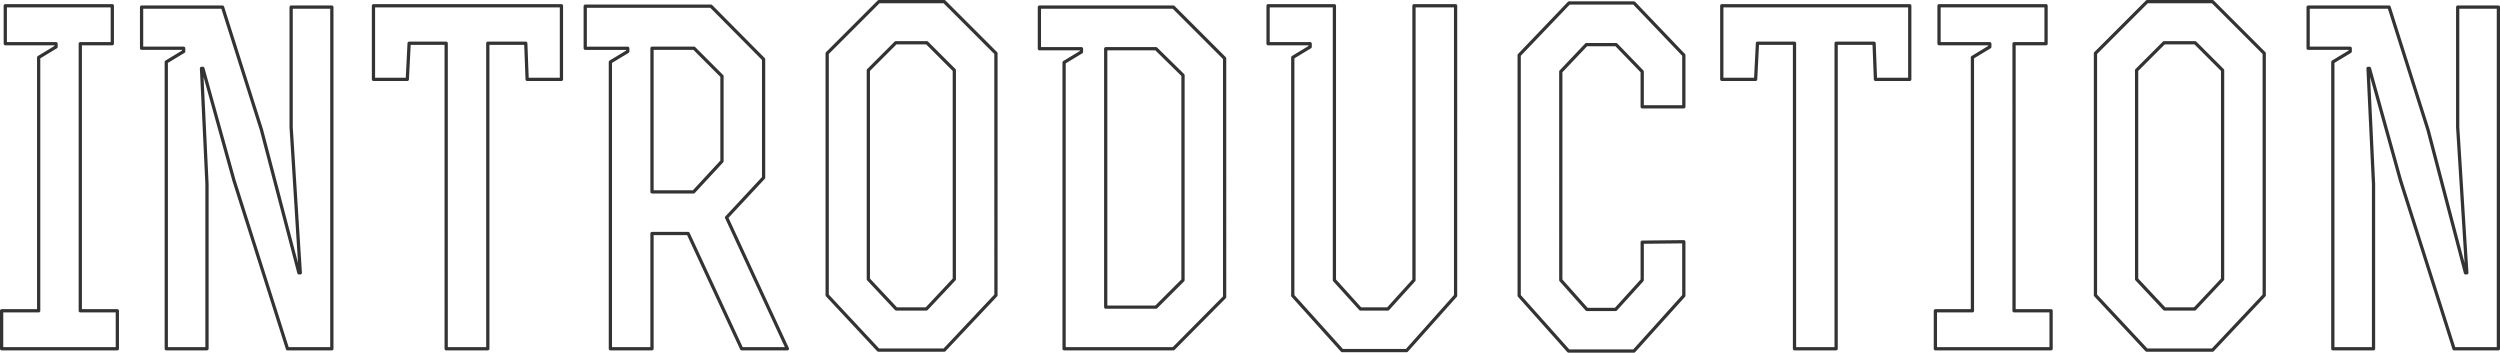 <svg xmlns="http://www.w3.org/2000/svg" width="765.25" height="107.969" viewBox="0 0 765.25 107.969">
  <defs>
    <style>
      .cls-1 {
        fill: #fff;
        fill-opacity: 0;
        stroke: #333;
        stroke-linejoin: round;
        stroke-width: 1px;
        fill-rule: evenodd;
      }
    </style>
  </defs>
  <path id="p-intro_bg.svg" class="cls-1" d="M232.668,369.16V357.54h-11.34V275.781h9.8v-11.62h-32.76v11.62h15.54v0.98l-5.32,3.22V357.54h-11.34v11.62h35.42Zm7.42-91.979h12.88v0.98l-5.32,3.22V369.16h12.46v-50.4l-1.68-35.419h0.42l9.52,34.3,16.38,51.52h13.58V264.581h-12.46V301.4l2.8,44.52h-0.42l-11.48-43.82-11.9-37.519h-24.78v12.6Zm93.24,91.979h12.74V275.641h11.62l0.42,11.06h10.5v-22.54h-57.54V286.7h10.36l0.56-11.06h11.34V369.16Zm63-91.979h12.88l8.54,8.54V311.76l-8.68,9.38h-12.74V277.181Zm0,56.7h11.06l16.38,35.28h14l-18.62-40.18,11.34-12.18V280.541l-16.1-16.24h-38.5v12.88h13.02v0.98l-5.32,3.22V369.16h12.74V333.88Zm105.28-55.159-15.82-15.82h-20.02l-15.82,15.82V352.78l15.68,16.8h20.16l15.82-16.8V278.721Zm-21.28,78.259h-9.24l-8.54-9.1V283.9l8.4-8.4h9.52l8.4,8.4V347.88Zm54.88-.56v-79.1h15.4l8.26,8.12V348.16l-8.26,8.26h-15.4Zm-7.42-79.1v0.98l-5.32,3.22V369.16h33.46l15.68-15.82V280.261l-15.68-15.68h-41.02v12.74h12.88Zm57.12-13.16v11.62h12.88v0.98l-5.32,3.22V352.92l15.12,16.8h19.74l14.98-16.8V264.161h-12.74v84l-7.98,8.82h-8.4l-7.98-8.82v-84h-20.3ZM699.428,295.1h12.74V279.281l-15.26-15.96h-19.88l-15.26,15.96V352.92l15.12,16.94h20.02l15.26-16.94V336.4l-12.74.14v11.62l-8.12,8.96h-8.82l-7.98-8.96V284.321l7.84-8.26h9.1l7.98,8.26V295.1Zm46.62,74.06h12.74V275.641h11.62l0.42,11.06h10.5v-22.54h-57.54V286.7h10.36l0.56-11.06h11.34V369.16Zm78.54,0V357.54h-11.34V275.781h9.8v-11.62h-32.76v11.62h15.54v0.98l-5.32,3.22V357.54h-11.34v11.62h35.42Zm65.24-90.439-15.82-15.82h-20.02l-15.82,15.82V352.78l15.68,16.8h20.16l15.82-16.8V278.721Zm-21.28,78.259h-9.24l-8.54-9.1V283.9l8.4-8.4h9.52l8.4,8.4V347.88Zm34.72-79.8h12.88v0.98l-5.32,3.22V369.16h12.46v-50.4l-1.68-35.419h0.42l9.52,34.3,16.38,51.52h13.58V264.581h-12.46V301.4l2.8,44.52h-0.42l-11.48-43.82-11.9-37.519h-24.78v12.6Z" transform="translate(-196.75 -262.406)"/>
</svg>
